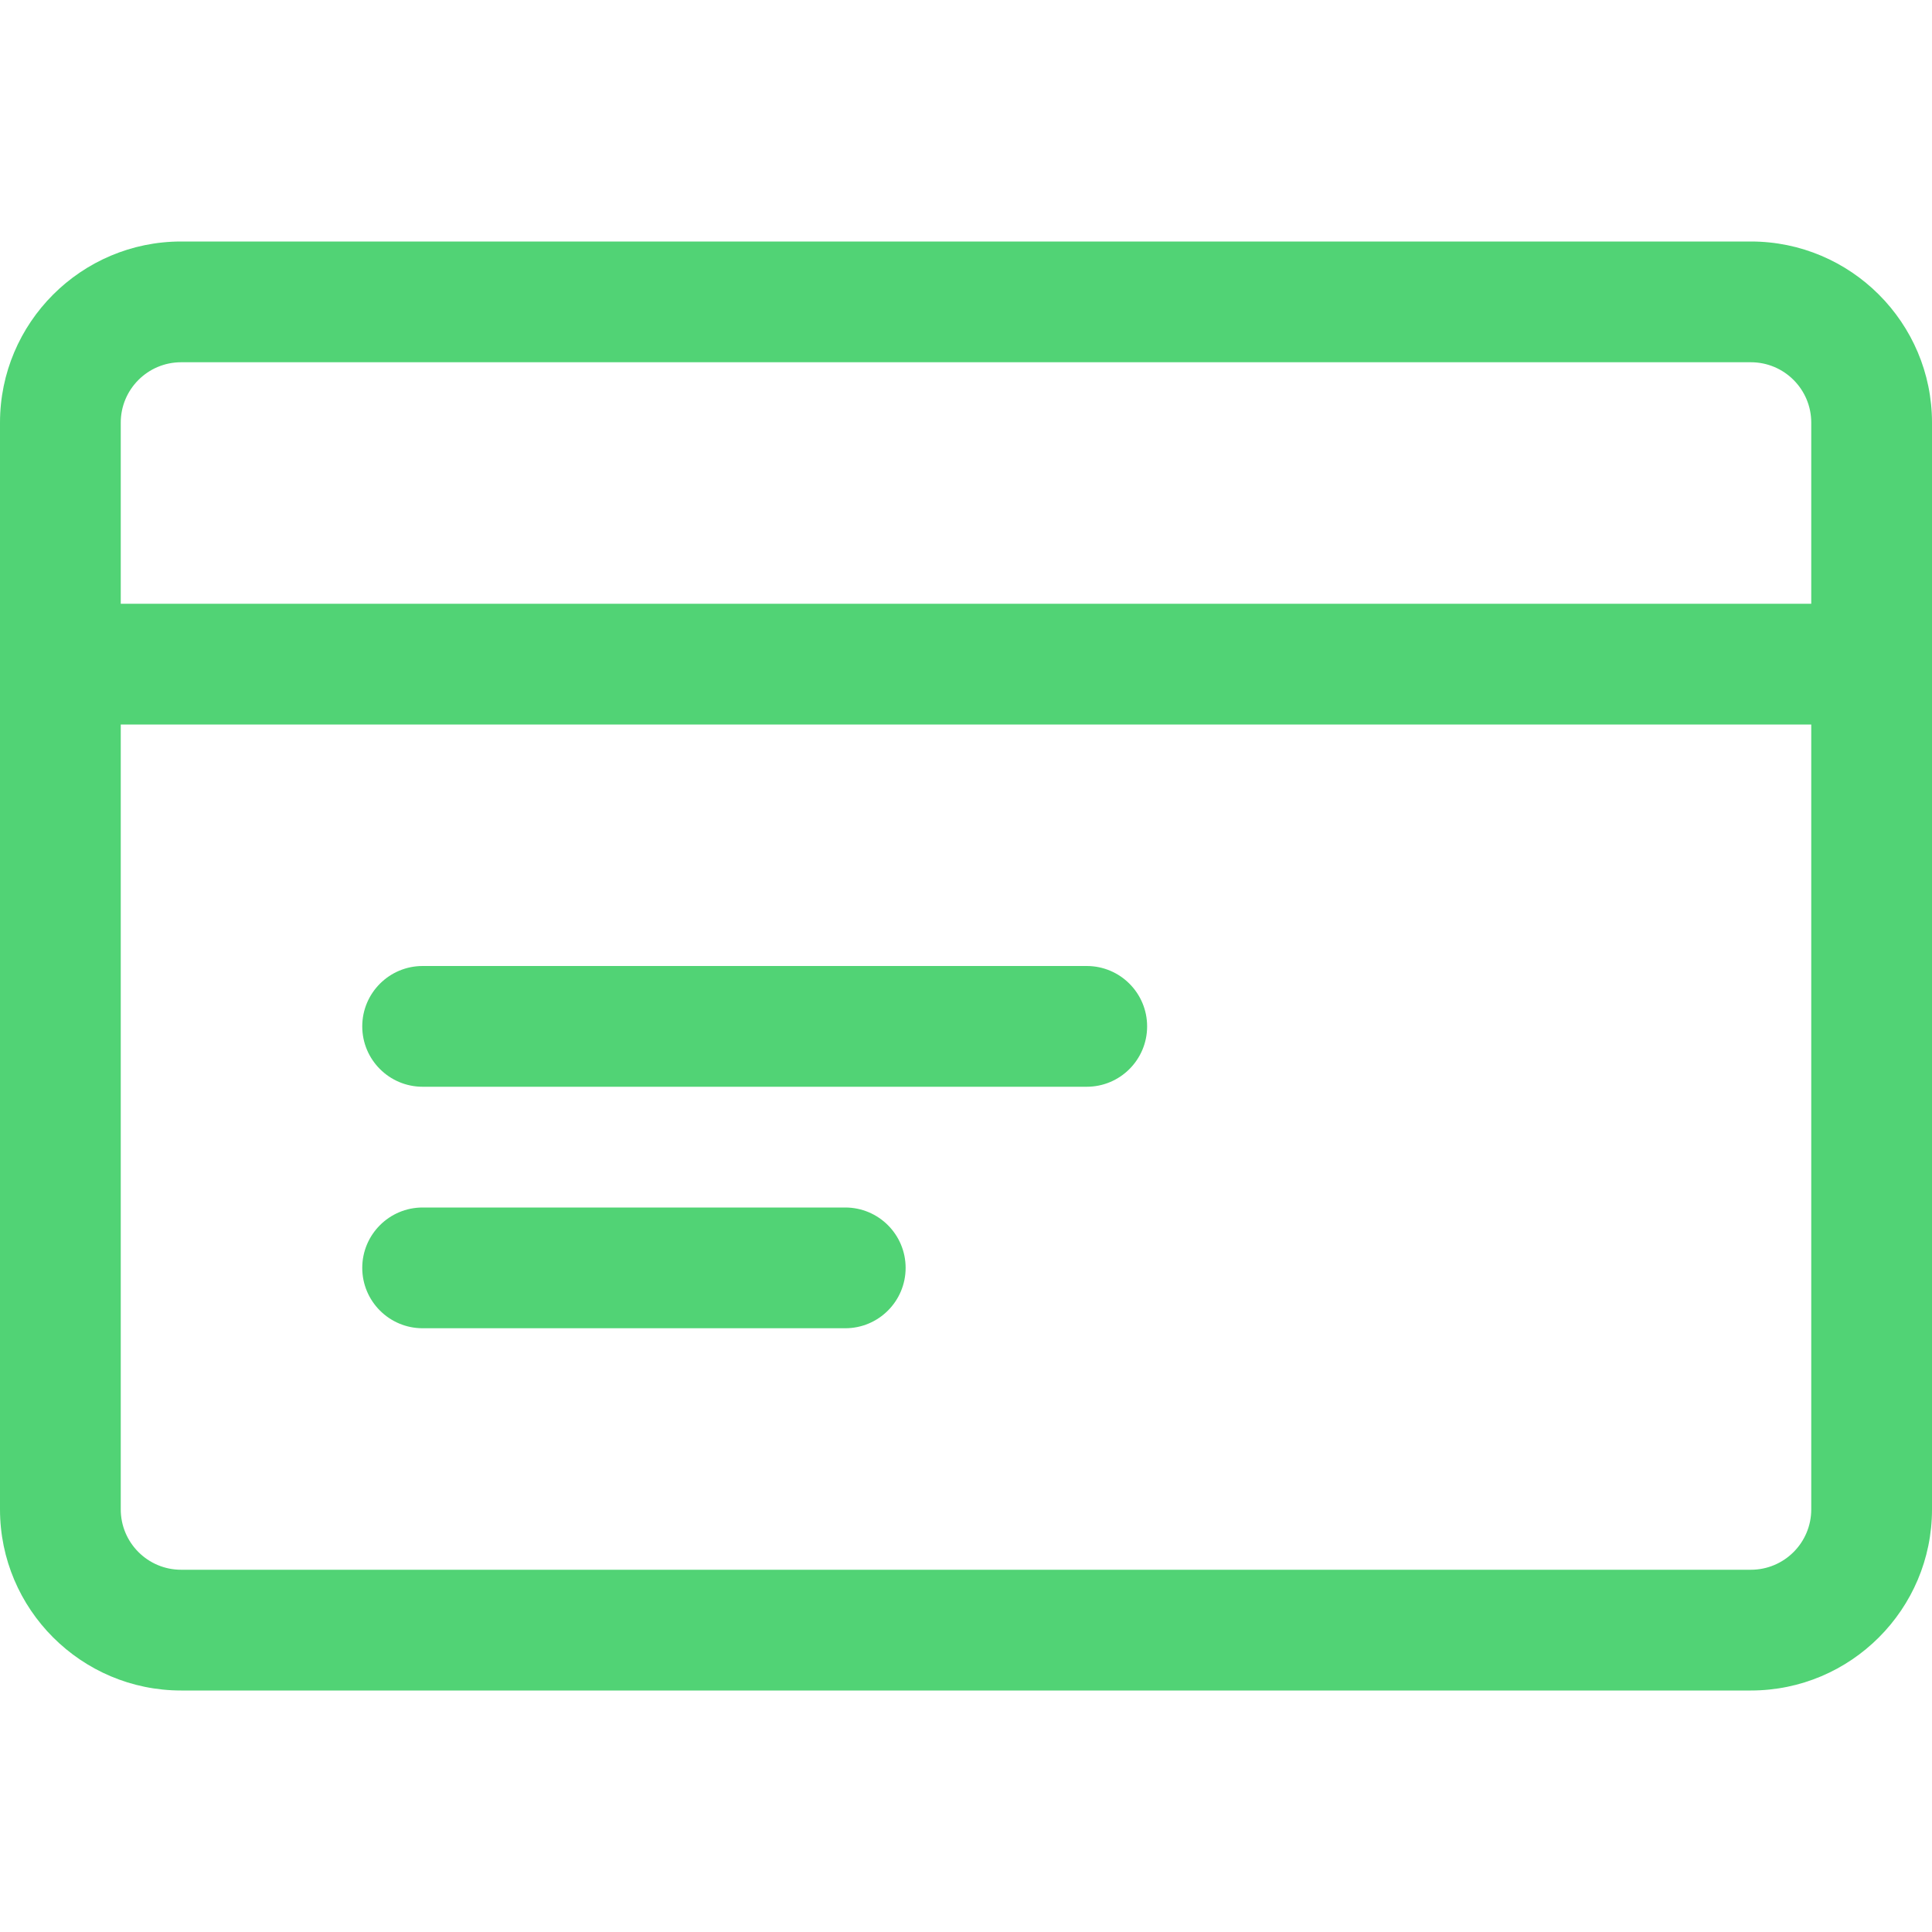 <svg width="40" height="40" viewBox="0 0 40 40" fill="none" xmlns="http://www.w3.org/2000/svg">
<path d="M3.75 35C1.682 35 0 33.318 0 31.25V8.75C0 6.682 1.682 5 3.75 5H36.25C38.318 5 40 6.682 40 8.75V31.25C40 33.318 38.318 35 36.25 35H3.75ZM2.5 31.25C2.5 31.94 3.06 32.5 3.75 32.5H36.25C36.94 32.5 37.5 31.94 37.5 31.25V15H2.5V31.25ZM37.5 12.5V8.75C37.5 8.06 36.94 7.5 36.25 7.5H3.75C3.06 7.5 2.5 8.06 2.5 8.75V12.5H37.5Z" fill="#51D375"/>
<path d="M8.75 22.5C8.06 22.5 7.5 21.94 7.5 21.25C7.5 20.56 8.06 20 8.75 20H22.5C23.19 20 23.75 20.56 23.75 21.25C23.75 21.94 23.19 22.5 22.5 22.5H8.75ZM8.75 27.5C8.06 27.5 7.5 26.94 7.5 26.25C7.5 25.56 8.06 25 8.75 25H17.5C18.19 25 18.75 25.56 18.75 26.25C18.75 26.94 18.19 27.5 17.5 27.5H8.75Z" fill="#51D375"/>
</svg>
